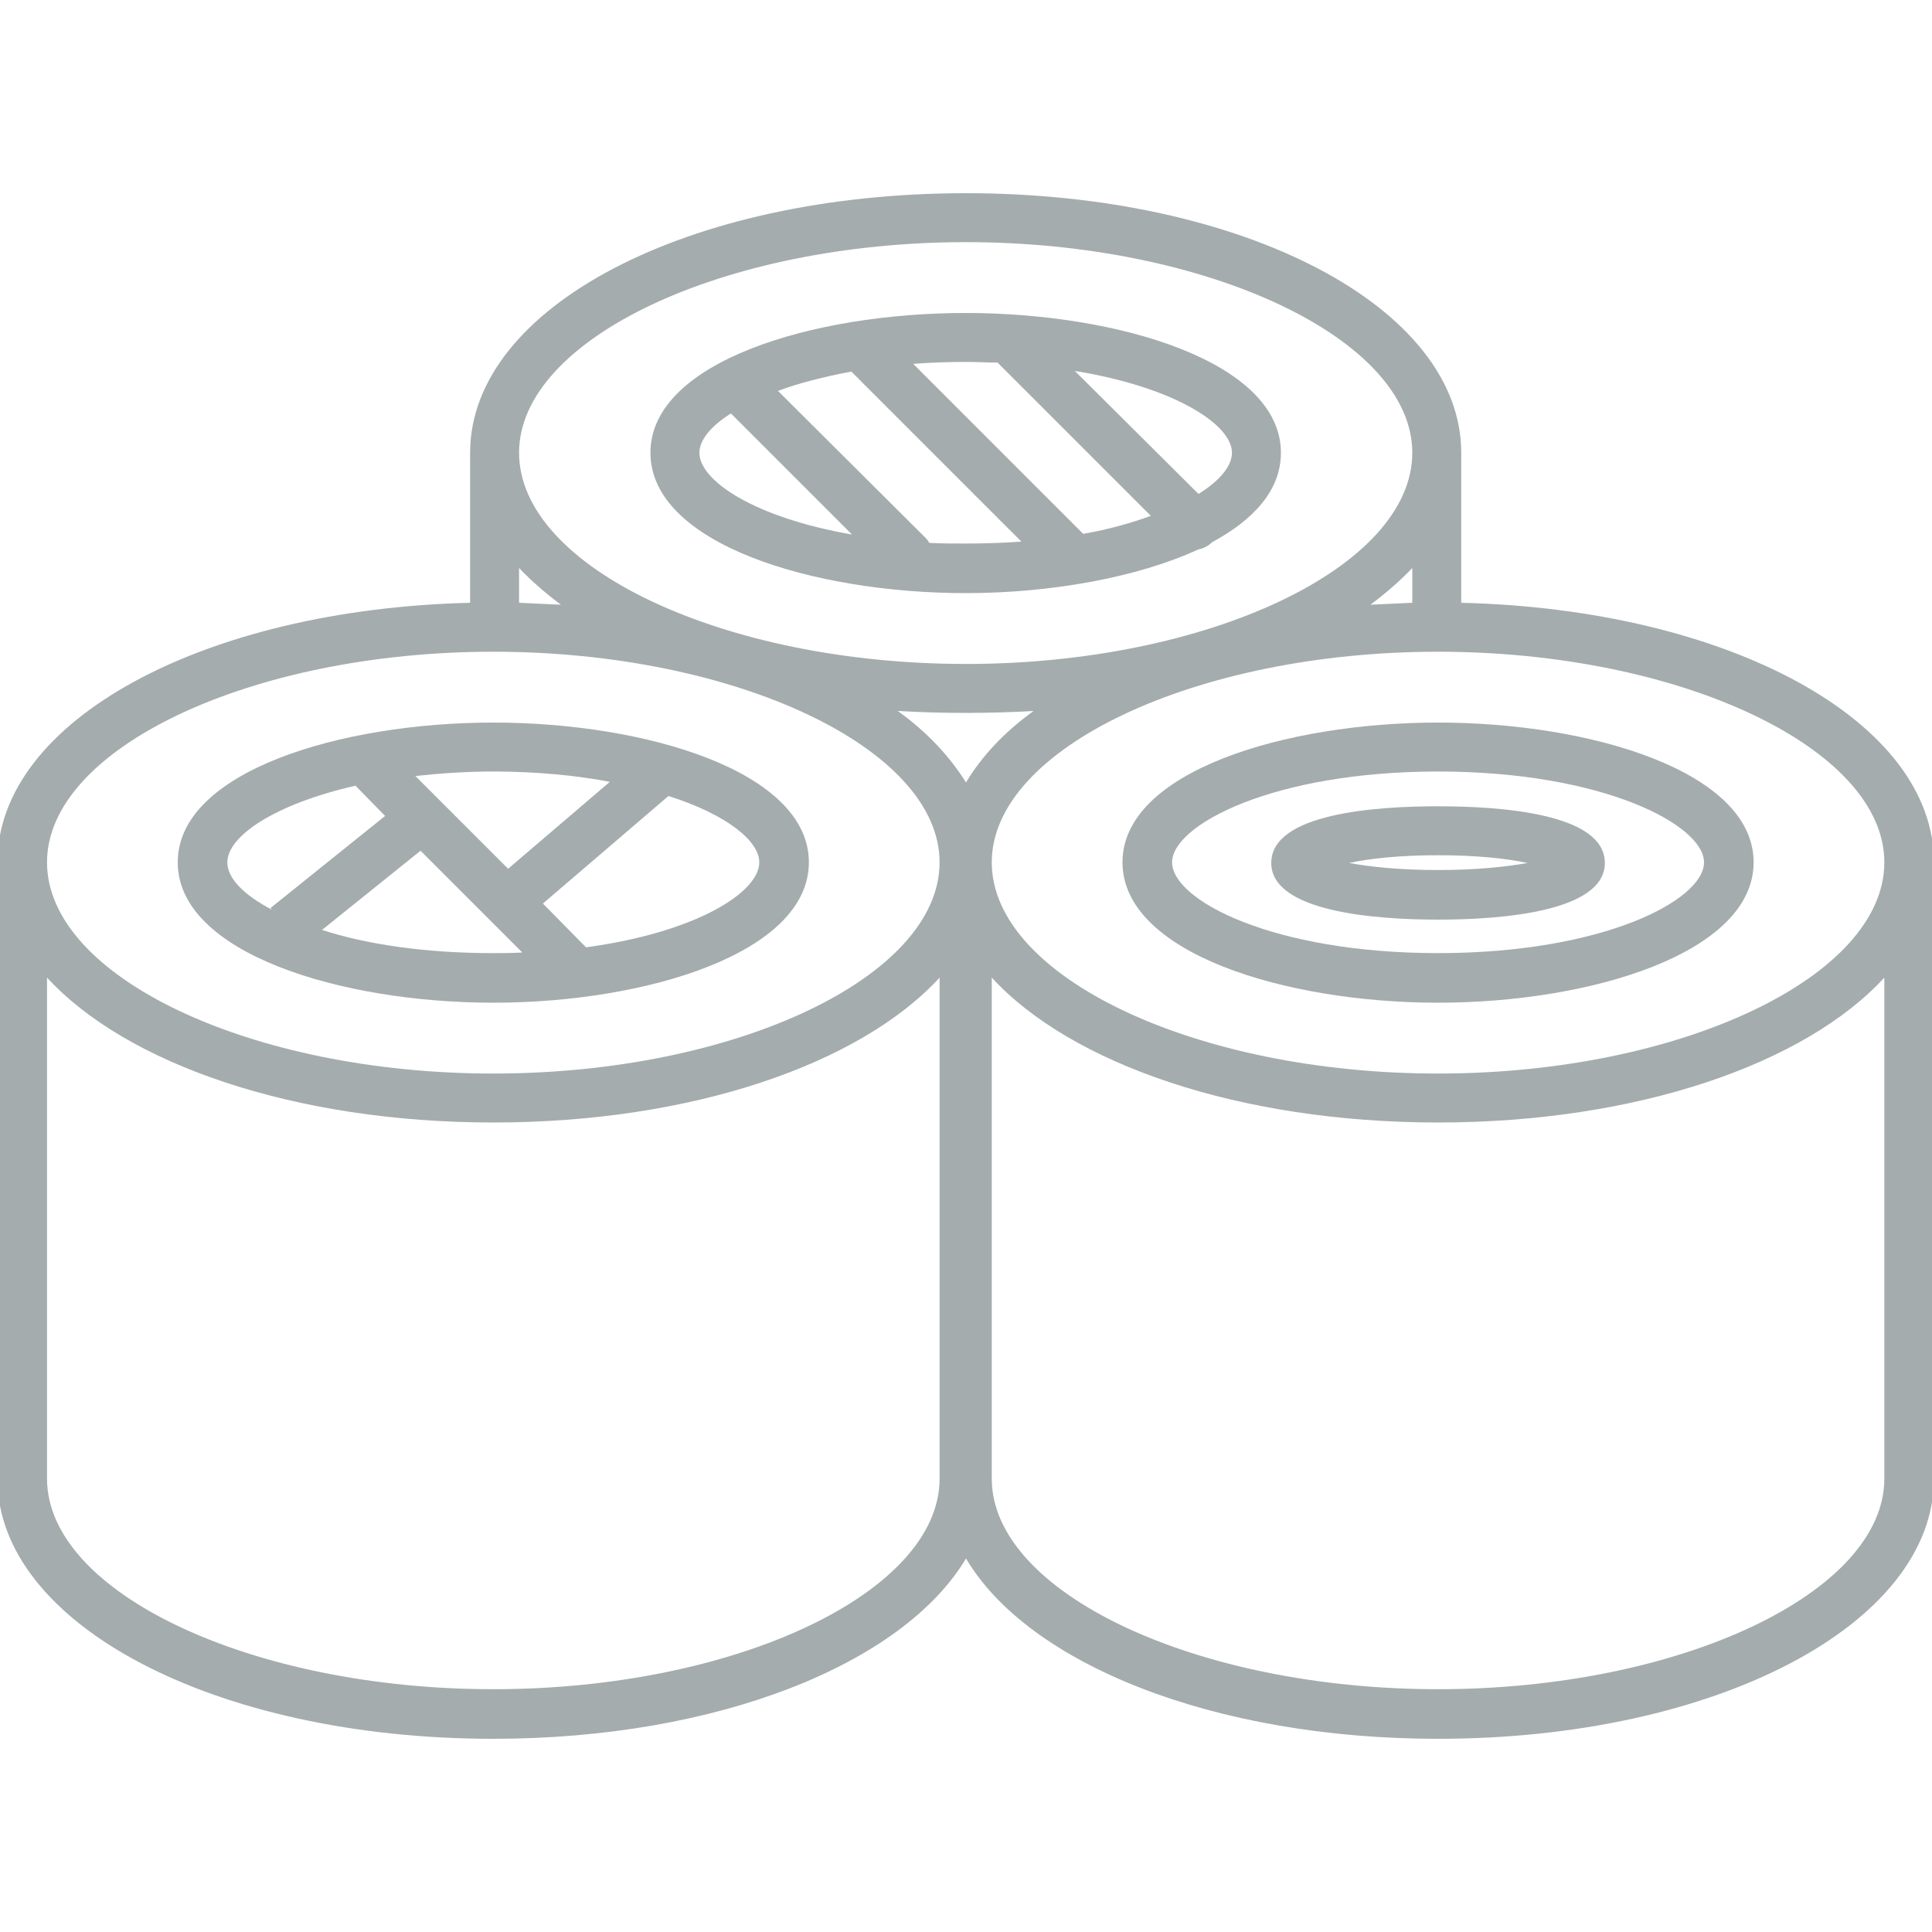 <svg width="30" height="30" viewBox="0 0 30 30" fill="none" xmlns="http://www.w3.org/2000/svg" xmlns:xlink="http://www.w3.org/1999/xlink">
	<desc>
			Created with Pixso.
	</desc>
	<defs>
		<clipPath id="clip7_944">
			<rect id="Вок" width="30" height="30" fill="white" fill-opacity="0"/>
		</clipPath>
	</defs>
	<rect id="Вок" width="30" height="30" fill="#FFFFFF" fill-opacity="0"/>
	<g clip-path="url(#clip7_944)">
		<path id="Vector" d="M15 9.21C16.3 9.21 17.66 8.97 18.61 8.53C18.68 8.52 18.76 8.48 18.82 8.42C19.47 8.07 19.89 7.61 19.89 7.03C19.89 5.62 17.37 4.86 14.99 4.86C12.62 4.86 10.1 5.62 10.1 7.03C10.1 8.44 12.62 9.21 15 9.21ZM14.43 8.43C14.42 8.41 14.4 8.38 14.38 8.36L12.08 6.07C12.4 5.95 12.79 5.85 13.22 5.77L15.86 8.41C15.59 8.43 15.3 8.44 14.99 8.44C14.8 8.44 14.61 8.44 14.43 8.43ZM19.13 7.03C19.13 7.23 18.95 7.46 18.61 7.67L16.69 5.76C18.23 6.01 19.13 6.59 19.13 7.03ZM15.49 5.63L17.87 8.01C17.57 8.12 17.22 8.22 16.82 8.29C16.82 8.29 16.81 8.28 16.81 8.28L14.18 5.65C14.44 5.63 14.71 5.62 15 5.62C15.17 5.62 15.33 5.63 15.49 5.63ZM11.35 6.42L13.23 8.3C11.73 8.04 10.86 7.47 10.86 7.03C10.86 6.84 11.03 6.62 11.35 6.42Z" fill="#A4ACAD" fill-opacity="1" fill-rule="nonzero"/>
		<path id="Vector" d="M7.66 15.57C10.03 15.57 12.56 14.8 12.56 13.39C12.56 11.98 10.03 11.22 7.66 11.22C5.29 11.22 2.76 11.98 2.76 13.39C2.76 14.8 5.29 15.57 7.66 15.57ZM5 14.44L6.53 13.21L8.11 14.79C7.96 14.8 7.81 14.8 7.66 14.8C6.58 14.8 5.68 14.66 5 14.44ZM11.79 13.39C11.79 13.86 10.8 14.48 9.1 14.71L8.43 14.03L10.38 12.36C11.29 12.65 11.79 13.06 11.79 13.39ZM9.47 12.14L7.89 13.49L6.45 12.05C6.82 12.01 7.23 11.98 7.66 11.98C8.33 11.98 8.94 12.04 9.47 12.14ZM5.52 12.2L5.98 12.67L4.2 14.1L4.23 14.13C3.77 13.89 3.53 13.63 3.53 13.39C3.53 12.99 4.25 12.49 5.52 12.2Z" fill="#A4ACAD" fill-opacity="1" fill-rule="nonzero"/>
		<path id="Vector" d="M22.69 9.36L22.69 7.03C22.69 7.03 22.69 7.03 22.69 7.03C22.69 4.77 19.31 3 15 3C10.68 3 7.3 4.77 7.3 7.03C7.3 7.03 7.3 7.03 7.3 7.03L7.3 7.03L7.3 9.36C3.16 9.46 -0.04 11.19 -0.04 13.39L-0.04 22.96C-0.04 25.22 3.34 27 7.66 27C11.14 27 14.02 25.84 15 24.2C15.97 25.84 18.85 27 22.33 27C26.65 27 30.03 25.22 30.03 22.96L30.03 13.39C30.03 11.19 26.83 9.46 22.69 9.36ZM29.26 13.39C29.26 15.17 26.09 16.67 22.33 16.67C18.57 16.67 15.4 15.17 15.4 13.39C15.4 11.62 18.57 10.12 22.33 10.12C26.09 10.12 29.26 11.62 29.26 13.39ZM21.28 9.39C21.52 9.21 21.74 9.02 21.93 8.82L21.93 9.36C21.71 9.37 21.49 9.38 21.28 9.39ZM15 12.15C14.75 11.75 14.4 11.37 13.94 11.04C14.29 11.06 14.64 11.07 15 11.07C15.35 11.07 15.7 11.06 16.05 11.04C15.59 11.37 15.24 11.75 15 12.15ZM15 3.76C18.75 3.76 21.93 5.26 21.93 7.03C21.93 8.81 18.75 10.31 15 10.31C11.24 10.31 8.06 8.81 8.06 7.03C8.06 5.26 11.24 3.76 15 3.76ZM8.71 9.39C8.5 9.38 8.28 9.37 8.06 9.36L8.06 8.82C8.25 9.02 8.47 9.21 8.71 9.39ZM7.66 10.12C11.42 10.12 14.59 11.62 14.59 13.39C14.59 15.17 11.42 16.67 7.66 16.67C3.9 16.67 0.73 15.17 0.73 13.39C0.73 11.62 3.9 10.12 7.66 10.12ZM7.66 26.23C3.9 26.23 0.73 24.73 0.73 22.96L0.73 15.18C1.96 16.52 4.57 17.43 7.66 17.43C10.75 17.43 13.36 16.52 14.59 15.18L14.59 22.96C14.59 24.73 11.42 26.23 7.66 26.23ZM29.26 22.96C29.26 24.73 26.09 26.23 22.33 26.23C18.57 26.23 15.4 24.73 15.4 22.96L15.4 15.18C16.63 16.52 19.24 17.43 22.33 17.43C25.42 17.43 28.03 16.52 29.26 15.18L29.26 22.96L29.26 22.96Z" fill="#A4ACAD" fill-opacity="1" fill-rule="nonzero"/>
		<path id="Vector" d="M17.43 13.39C17.43 14.8 19.96 15.57 22.33 15.57C24.7 15.57 27.23 14.8 27.23 13.39C27.23 11.98 24.7 11.22 22.33 11.22C19.96 11.22 17.43 11.98 17.43 13.39ZM26.46 13.39C26.46 13.98 24.89 14.8 22.33 14.8C19.77 14.8 18.2 13.98 18.2 13.39C18.2 12.81 19.77 11.98 22.33 11.98C24.89 11.98 26.46 12.81 26.46 13.39Z" fill="#A4ACAD" fill-opacity="1" fill-rule="nonzero"/>
		<path id="Vector" d="M19.74 13.4C19.74 14.16 21.36 14.28 22.33 14.28C23.3 14.28 24.92 14.16 24.92 13.4C24.92 12.63 23.3 12.52 22.33 12.52C21.36 12.52 19.74 12.63 19.74 13.4ZM22.33 13.51C21.74 13.51 21.27 13.46 20.95 13.4C21.27 13.33 21.74 13.28 22.33 13.28C22.92 13.28 23.39 13.33 23.72 13.4C23.39 13.46 22.92 13.51 22.33 13.51Z" fill="#A4ACAD" fill-opacity="1" fill-rule="nonzero"/>
	</g>
</svg>
